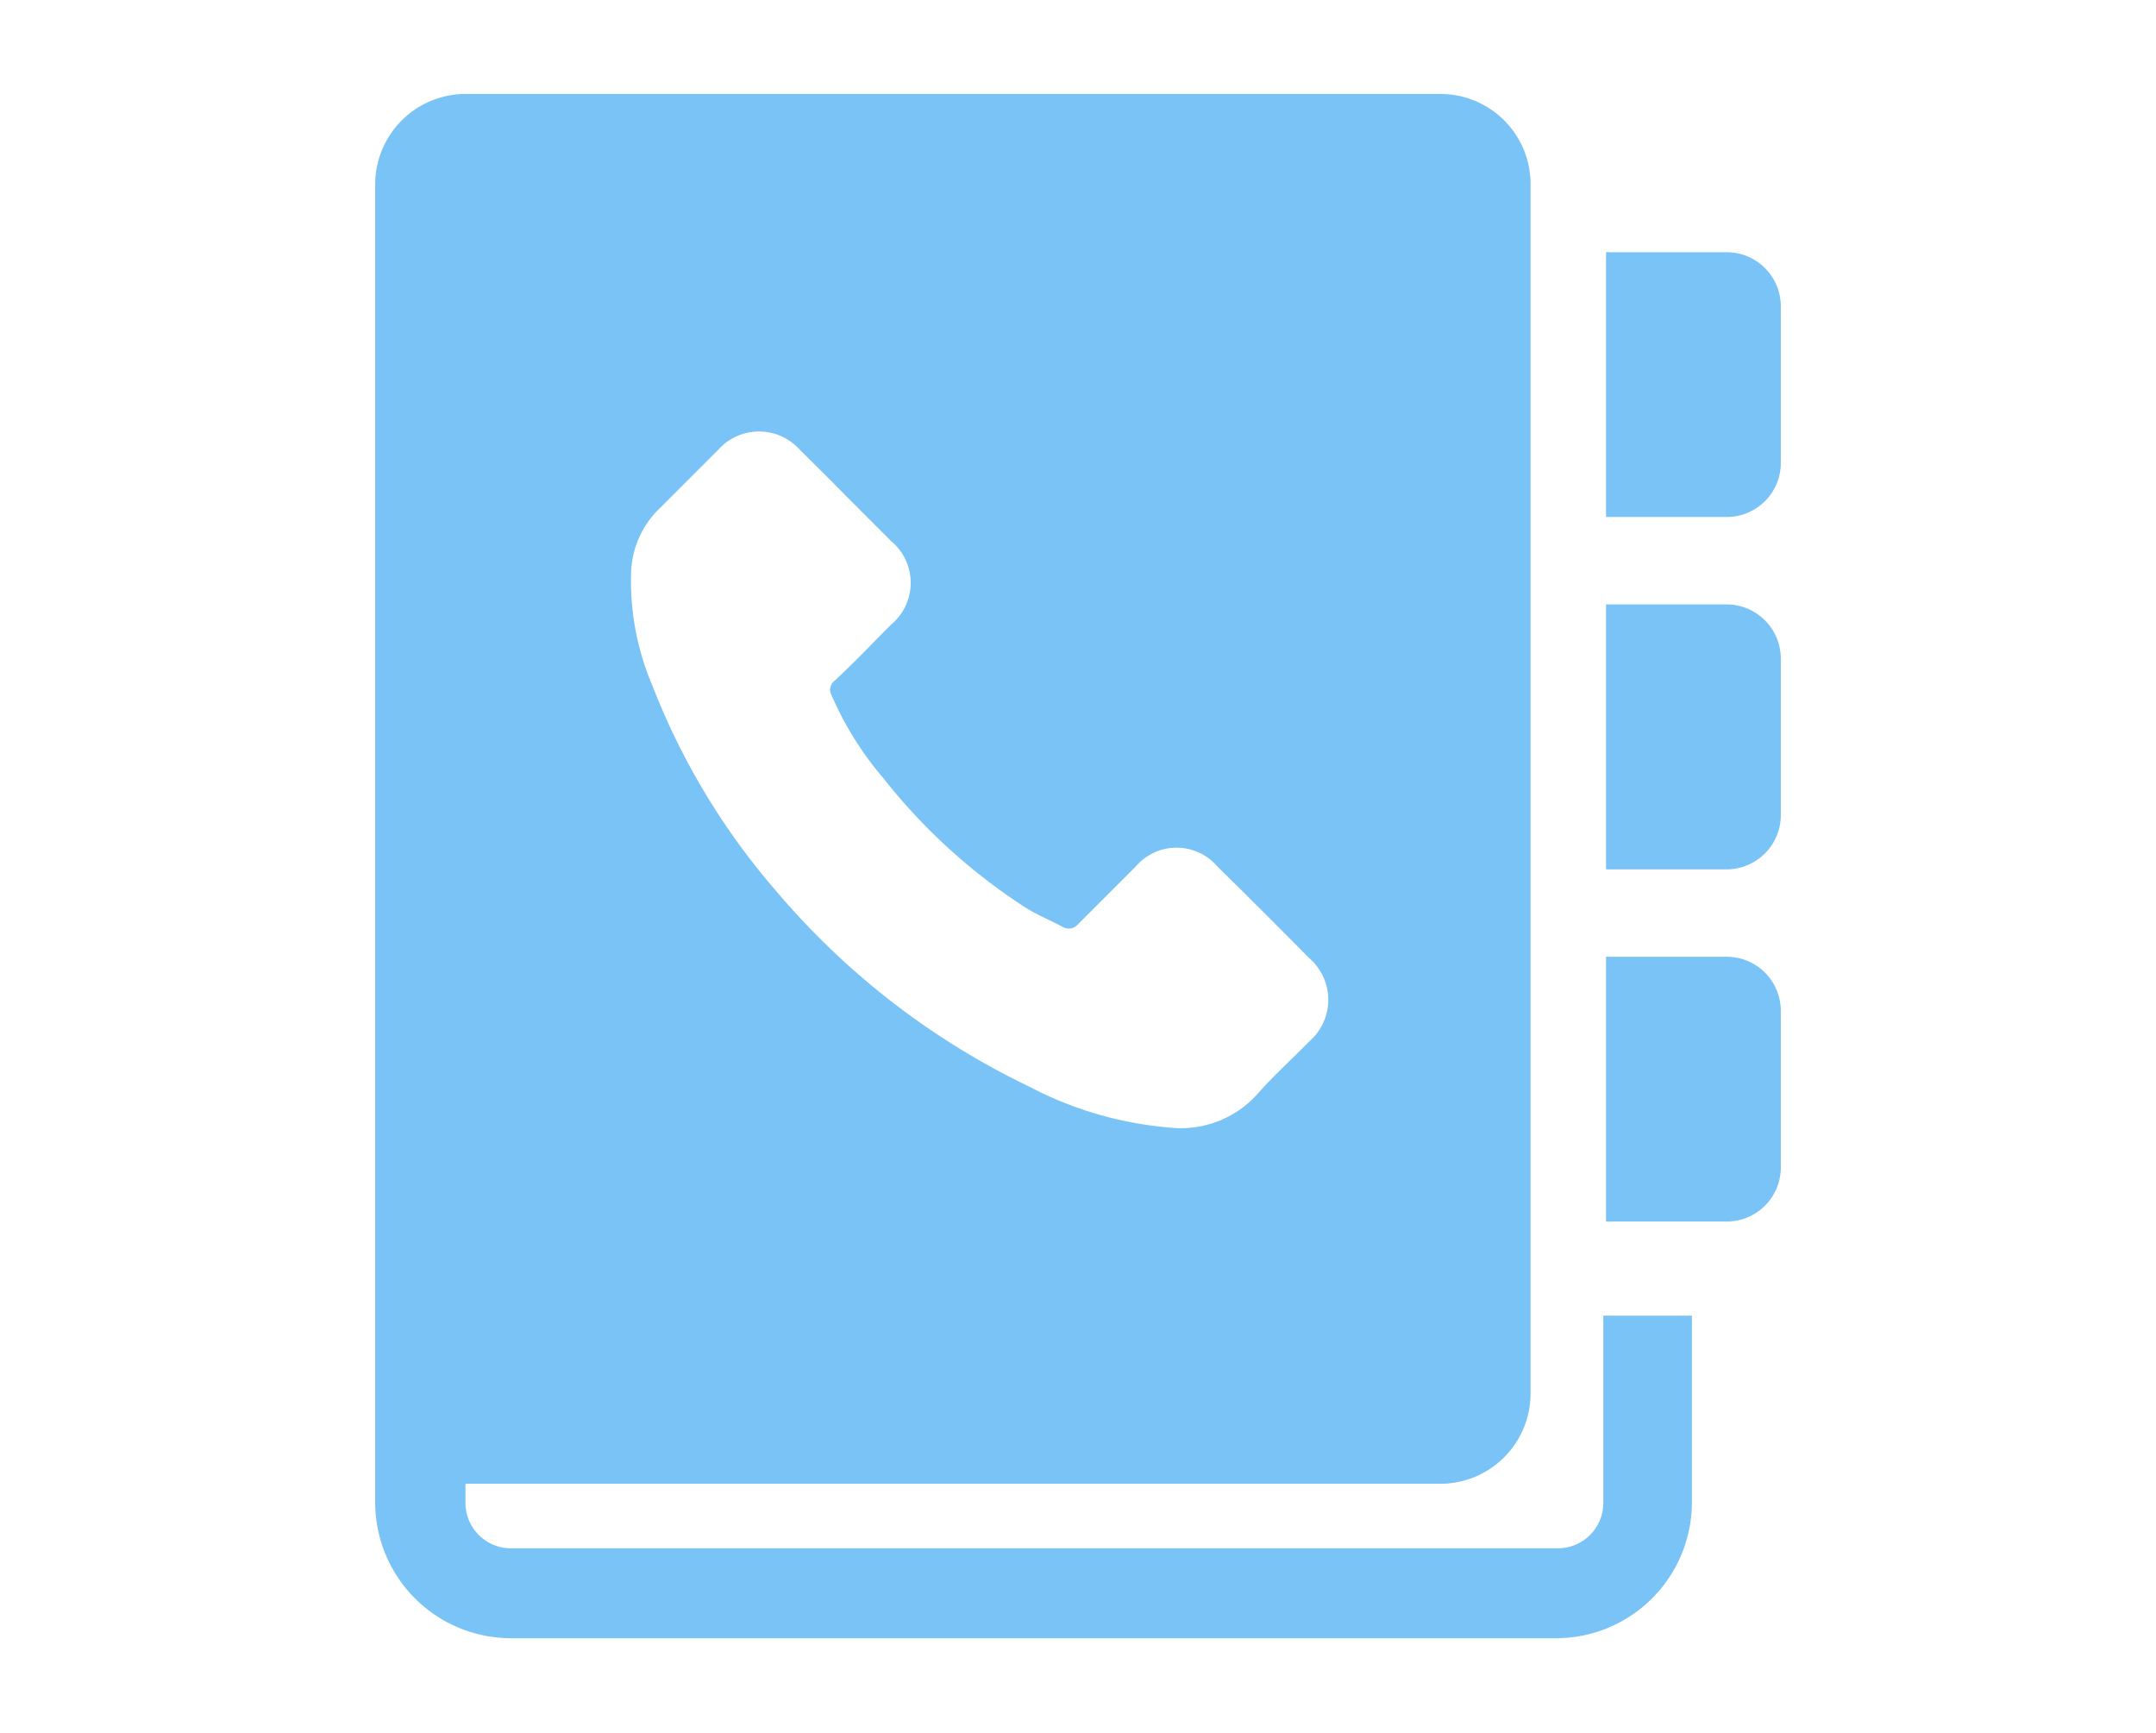 <svg id="Capa_1" data-name="Capa 1" xmlns="http://www.w3.org/2000/svg" viewBox="0 0 112 90"><defs><style>.cls-1{fill:#7ac3f6;}</style></defs><title>ICONOS-WEB-desarrollo-apps</title><path class="cls-1" d="M83.29,78.06a2.36,2.36,0,0,1-2.36,2.35H26.53a2.36,2.36,0,0,1-2.35-2.35v-1H74.82a4.69,4.69,0,0,0,4.69-4.68V9.57a4.68,4.68,0,0,0-4.69-4.69H24.18a4.7,4.7,0,0,0-4.69,4.69V78.08a7.06,7.06,0,0,0,7,7h54.4a7.06,7.06,0,0,0,7-7V68.33H83.29v9.73ZM32.79,29.62a4.83,4.83,0,0,1,1.52-3.26c1-1,2-2,3-3a2.84,2.84,0,0,1,4.24,0c.81.8,1.61,1.59,2.4,2.4l2.34,2.34a2.82,2.82,0,0,1,0,4.34c-1,1-1.94,2-2.93,2.91a.59.59,0,0,0-.15.78,16.84,16.84,0,0,0,2.65,4.25,30.45,30.45,0,0,0,7.42,6.76c.61.38,1.29.66,1.93,1A.62.62,0,0,0,56,48c1-1,2-2,3-3a2.79,2.79,0,0,1,4.24,0q2.39,2.35,4.77,4.76a2.86,2.86,0,0,1,0,4.33c-.89.91-1.85,1.77-2.69,2.73a5.35,5.35,0,0,1-4.57,1.74,19.07,19.07,0,0,1-7.27-2.12A39.74,39.74,0,0,1,40.29,46.24a36.33,36.33,0,0,1-6.41-10.66A13.78,13.78,0,0,1,32.79,29.62Z"/><path class="cls-1" d="M89.69,31.39H83.43V45.15h6.26a2.82,2.82,0,0,0,2.82-2.82V34.21A2.82,2.82,0,0,0,89.69,31.39Z"/><path class="cls-1" d="M89.69,49.69H83.43V63.44h6.26a2.81,2.81,0,0,0,2.82-2.81V52.5A2.81,2.81,0,0,0,89.69,49.69Z"/><path class="cls-1" d="M89.69,13.1H83.43V26.85h6.26A2.81,2.81,0,0,0,92.51,24V15.91A2.81,2.81,0,0,0,89.69,13.1Z"/></svg>